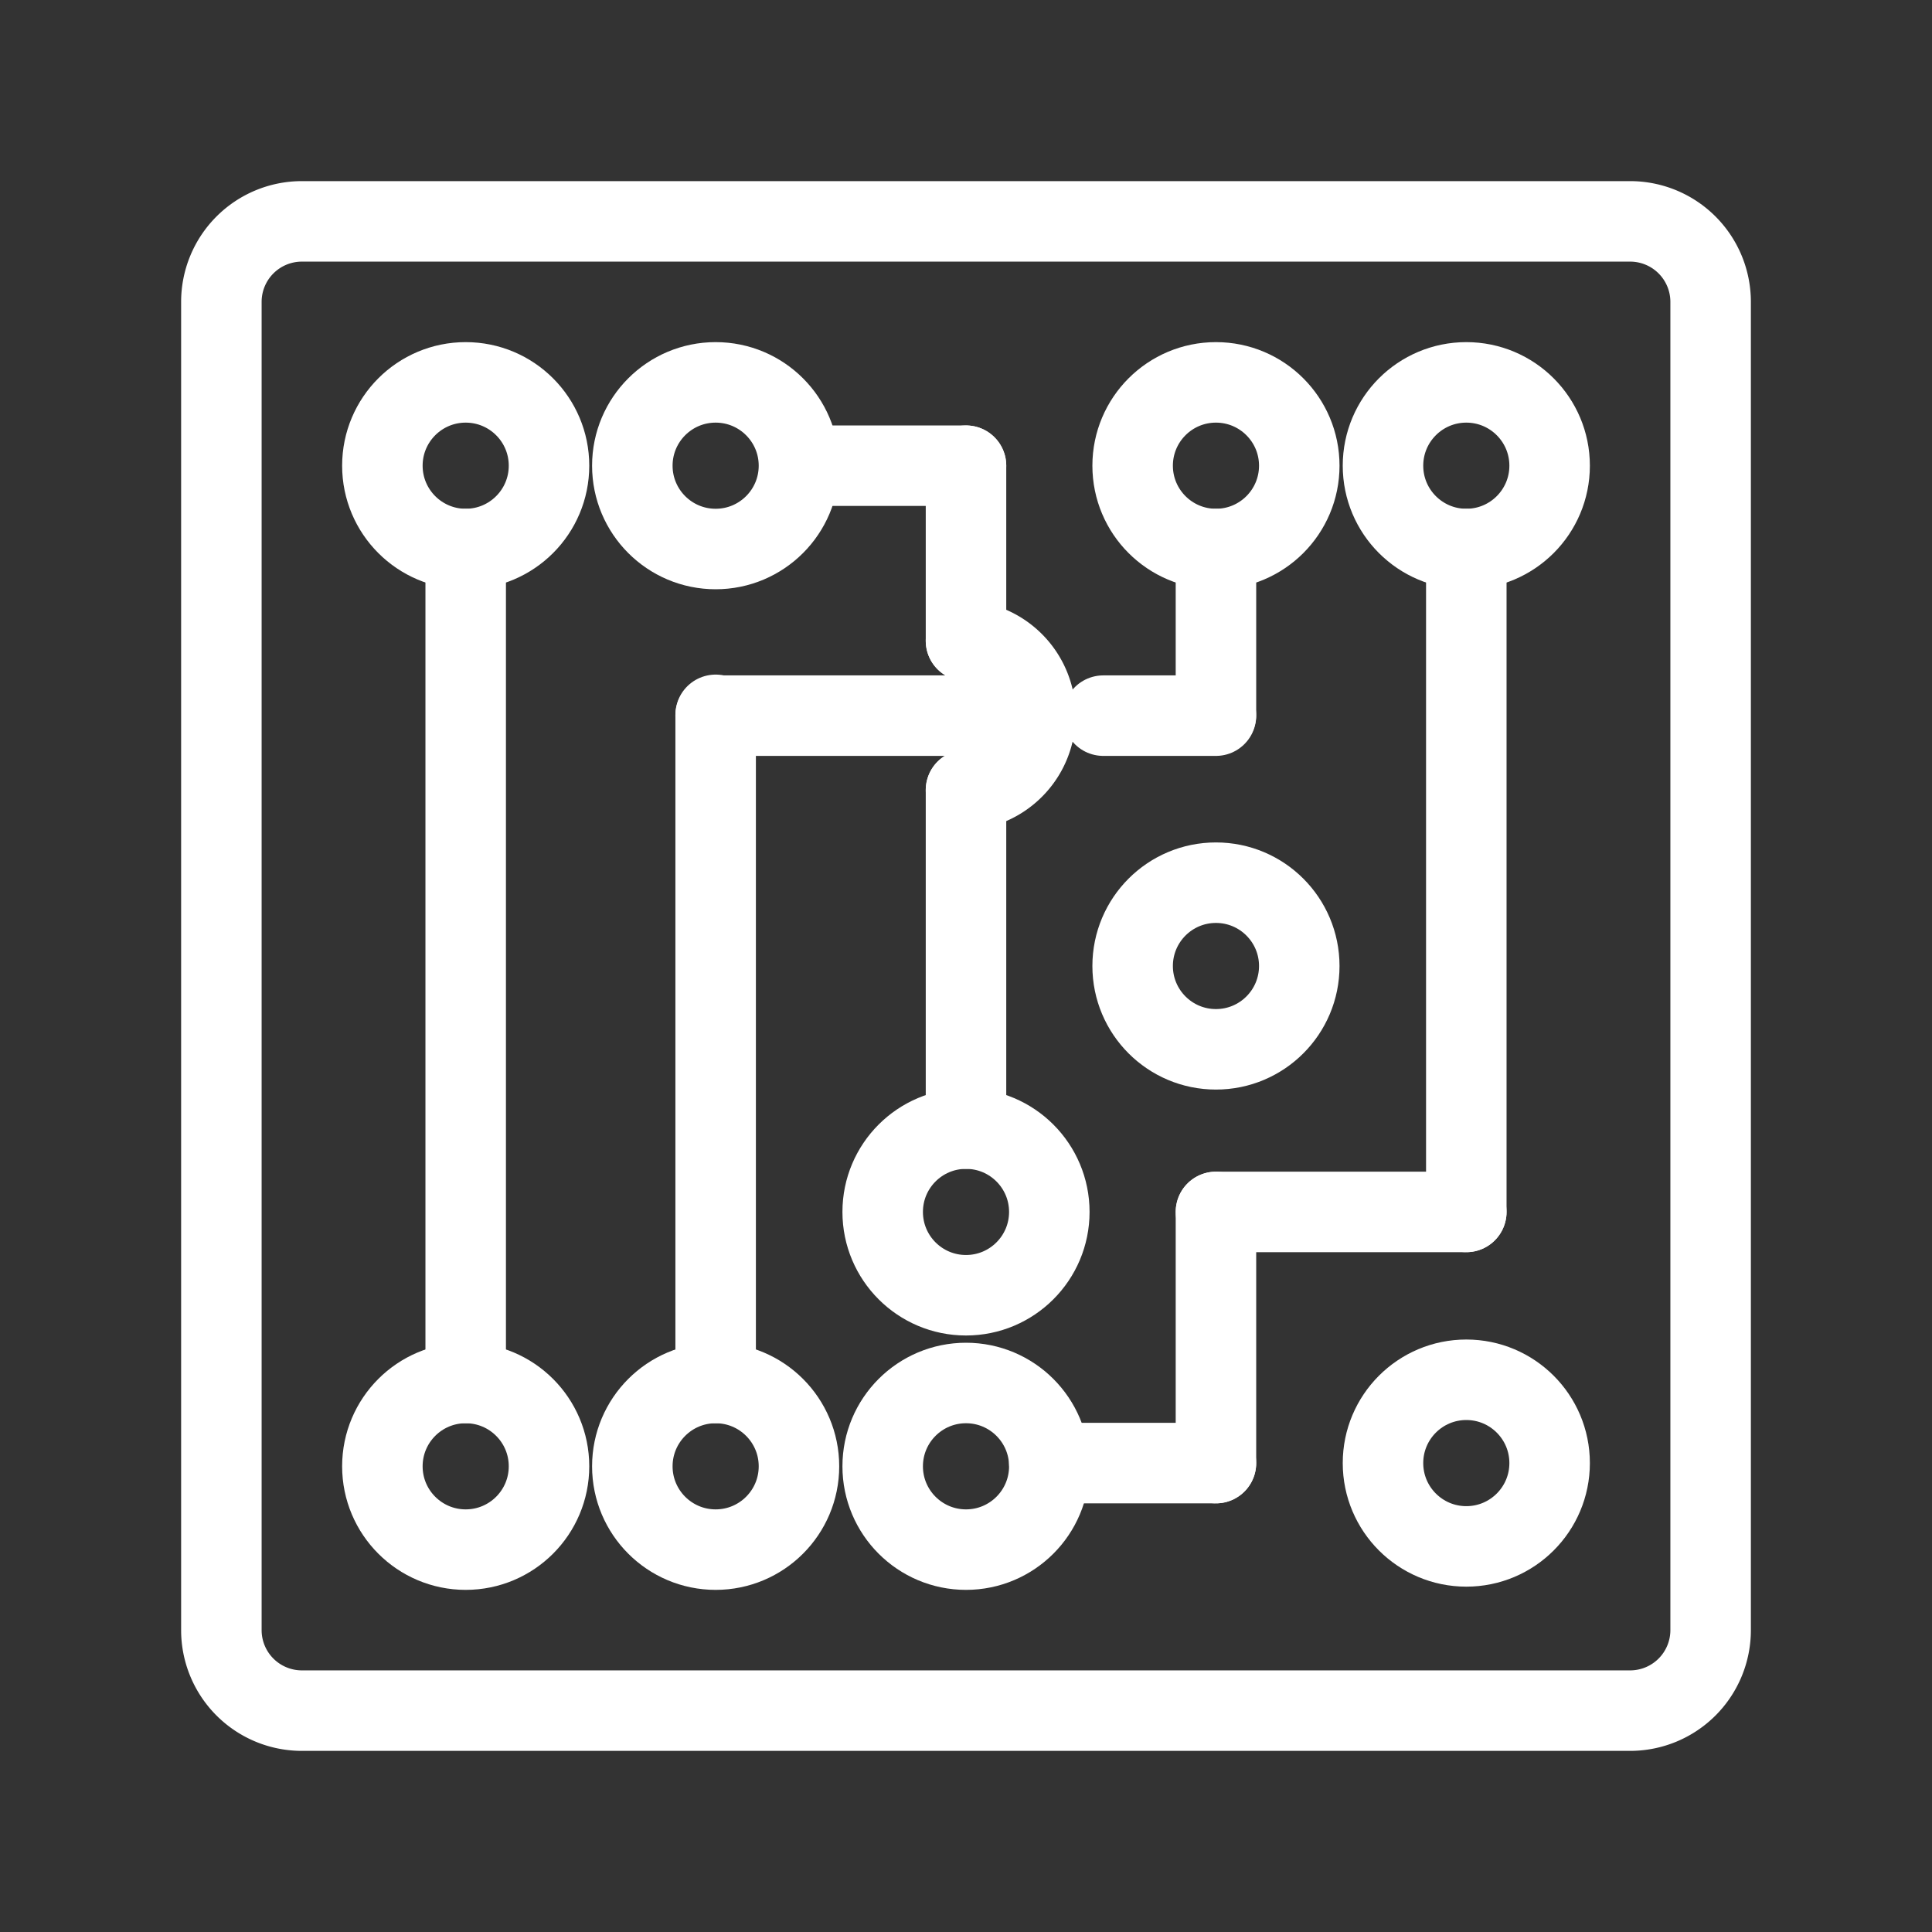 <svg id="Layer_2" data-name="Layer 2" xmlns="http://www.w3.org/2000/svg" viewBox="0 0 48 48"><rect x="0" y="0" width="48" height="48" fill="#333333" stroke="none"/><defs><style>.cls-1{stroke-width:2px;fill:none;stroke:#fff;stroke-linecap:round;stroke-linejoin:round;}</style></defs><circle class="cls-1" cx="11.57" cy="11.57" r="2.07"/><circle class="cls-1" cx="11.57" cy="36.43" r="2.07"/><circle class="cls-1" cx="17.78" cy="36.43" r="2.07"/><circle class="cls-1" cx="17.78" cy="11.57" r="2.07"/><circle class="cls-1" cx="36.43" cy="36.35" r="2.07"/><circle class="cls-1" cx="30.21" cy="24" r="2.07"/><circle class="cls-1" cx="36.43" cy="11.57" r="2.07"/><circle class="cls-1" cx="30.21" cy="11.57" r="2.07"/><circle class="cls-1" cx="24" cy="36.43" r="2.07"/><circle class="cls-1" cx="24" cy="30.11" r="2.07"/><line class="cls-1" x1="11.57" y1="34.36" x2="11.57" y2="13.64"/><line class="cls-1" x1="30.21" y1="17.76" x2="30.21" y2="13.64"/><line class="cls-1" x1="24" y1="17.78" x2="17.78" y2="17.78"/><line class="cls-1" x1="30.21" y1="17.78" x2="27.41" y2="17.78"/><line class="cls-1" x1="17.78" y1="34.36" x2="17.78" y2="17.76"/><line class="cls-1" x1="26.07" y1="36.35" x2="30.21" y2="36.35"/><line class="cls-1" x1="19.86" y1="11.57" x2="24" y2="11.57"/><line class="cls-1" x1="30.21" y1="30.11" x2="30.21" y2="36.35"/><line class="cls-1" x1="36.43" y1="13.64" x2="36.43" y2="30.11"/><line class="cls-1" x1="30.21" y1="30.11" x2="36.43" y2="30.11"/><path class="cls-1" d="M40.5,5.5H7.5a2,2,0,0,0-2,2v33a2,2,0,0,0,2,2h33a2,2,0,0,0,2-2V7.5A2,2,0,0,0,40.5,5.5Z"/><line class="cls-1" x1="24" y1="15.92" x2="24" y2="11.57"/><line class="cls-1" x1="24" y1="28.04" x2="24" y2="19.63"/><path class="cls-1" d="M24,19.63a1.86,1.86,0,0,0,0-3.71"/></svg>

